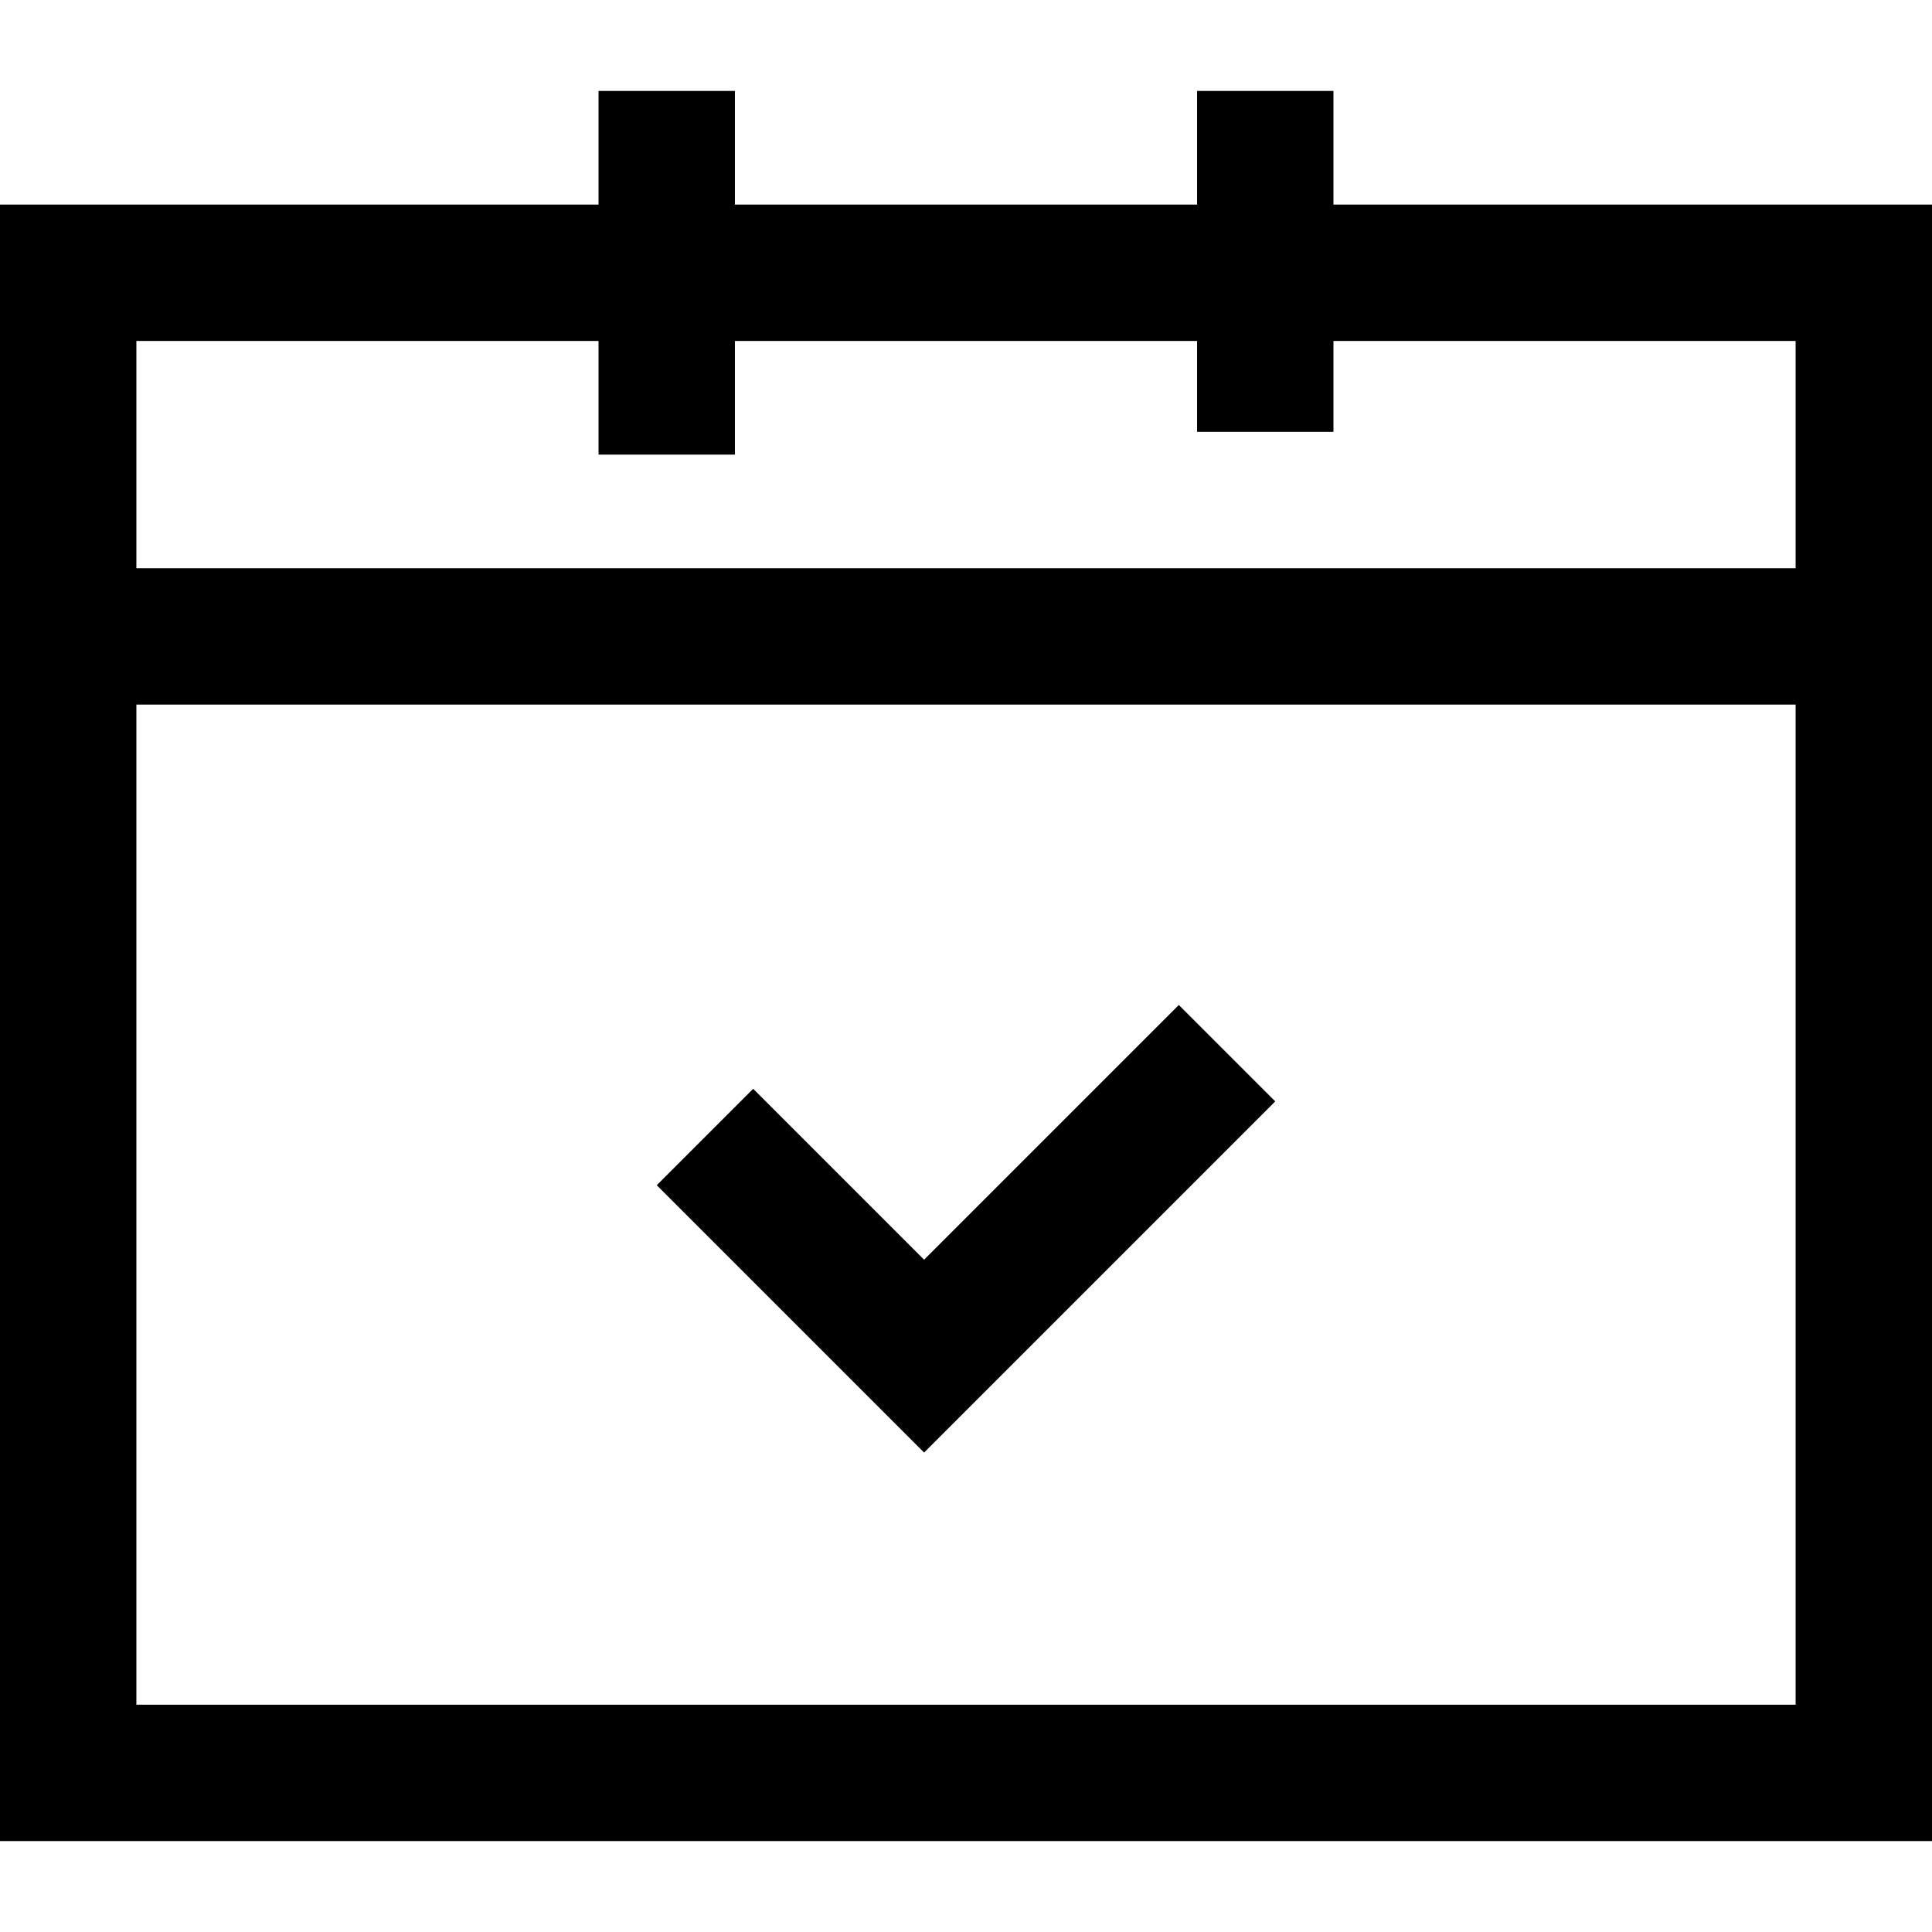 <?xml version="1.0" encoding="iso-8859-1"?>
<!-- Generator: Adobe Illustrator 19.0.0, SVG Export Plug-In . SVG Version: 6.00 Build 0)  -->
<svg version="1.1" id="Layer_1" xmlns="http://www.w3.org/2000/svg" xmlns:xlink="http://www.w3.org/1999/xlink" x="0px" y="0px"
	 viewBox="0 0 425 425" style="enable-background:new 0 0 425 425;" xml:space="preserve">
<g>
	<path d="M293.333,45V20h-30v25H161.667V20h-30v25H0v360h425V45H293.333z M131.667,75v25h30V75h101.666v20h30V75H395v50H30V75
		H131.667z M30,375V155h365v220H30z"/>
	<polygon points="203.28,277.107 165.686,239.513 144.473,260.726 203.28,319.534 280.527,242.286 259.314,221.073 	"/>
</g>
<g>
</g>
<g>
</g>
<g>
</g>
<g>
</g>
<g>
</g>
<g>
</g>
<g>
</g>
<g>
</g>
<g>
</g>
<g>
</g>
<g>
</g>
<g>
</g>
<g>
</g>
<g>
</g>
<g>
</g>
</svg>
